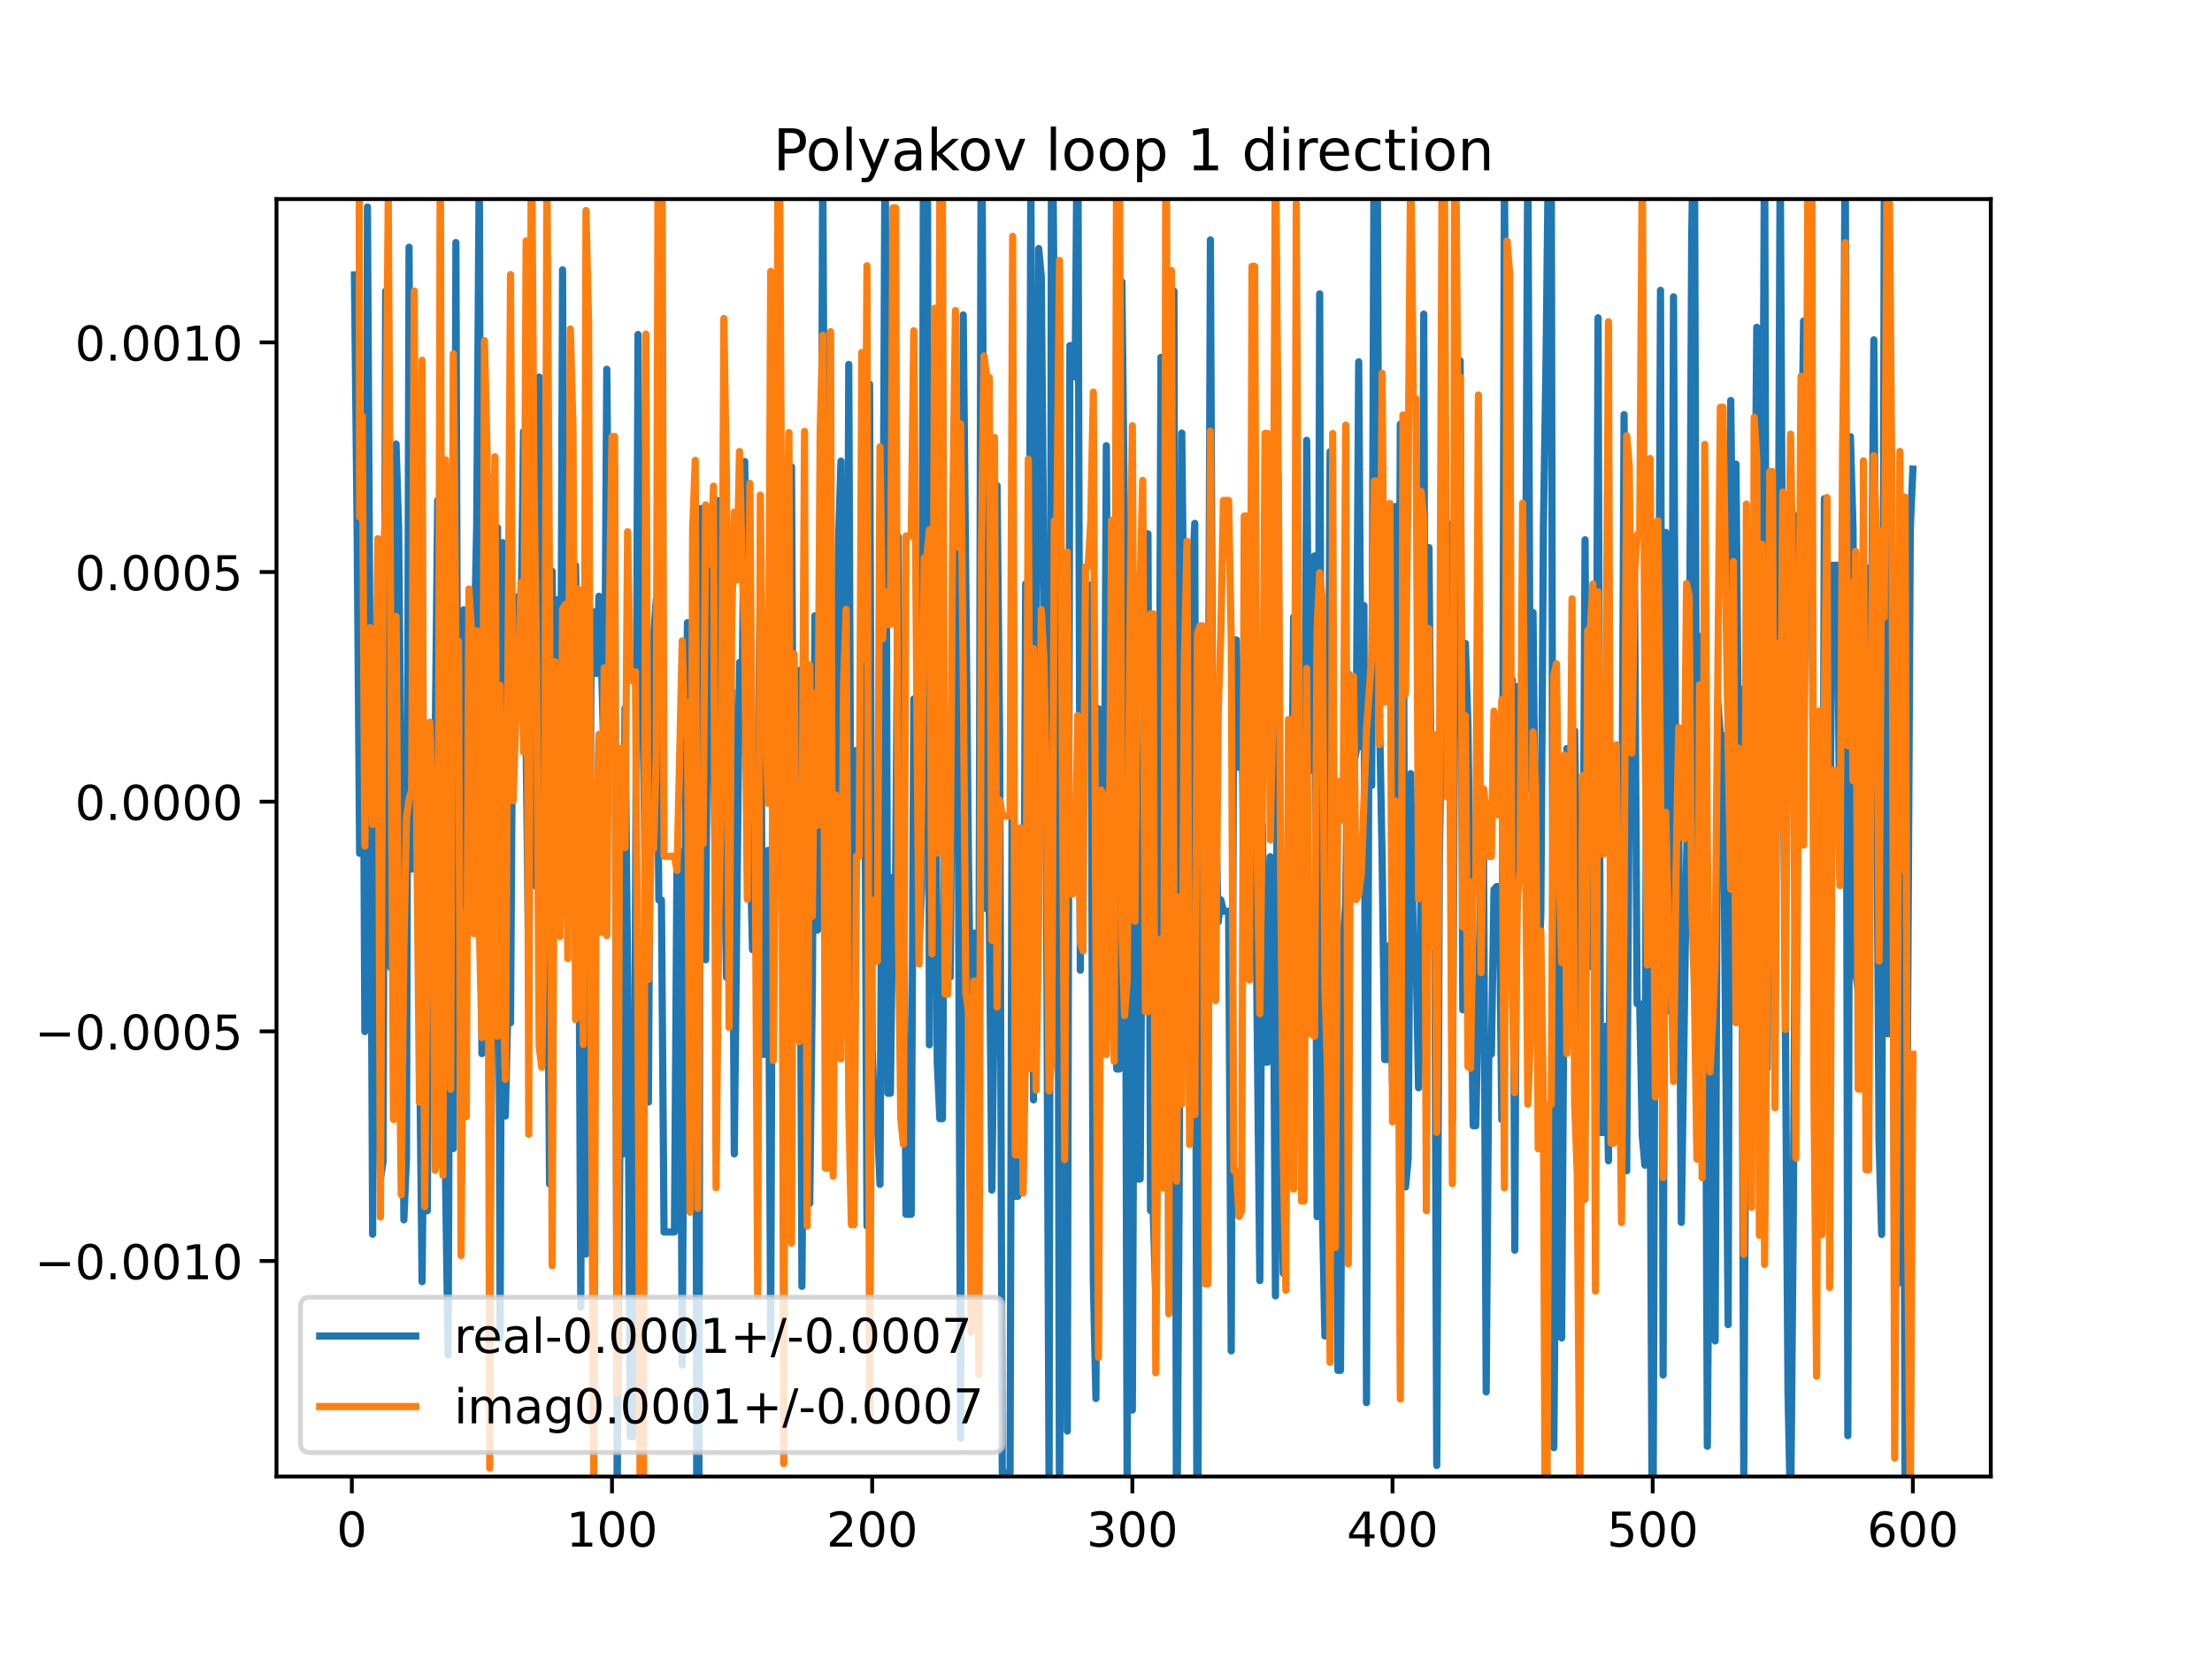 <?xml version="1.0" encoding="utf-8" standalone="no"?>
<!DOCTYPE svg PUBLIC "-//W3C//DTD SVG 1.1//EN"
  "http://www.w3.org/Graphics/SVG/1.1/DTD/svg11.dtd">
<!-- Created with matplotlib (https://matplotlib.org/) -->
<svg height="345.6pt" version="1.1" viewBox="0 0 460.8 345.6" width="460.8pt" xmlns="http://www.w3.org/2000/svg" xmlns:xlink="http://www.w3.org/1999/xlink">
 <defs>
  <style type="text/css">
*{stroke-linecap:butt;stroke-linejoin:round;}
  </style>
 </defs>
 <g id="figure_1">
  <g id="patch_1">
   <path d="M 0 345.6 
L 460.8 345.6 
L 460.8 0 
L 0 0 
z
" style="fill:#ffffff;"/>
  </g>
  <g id="axes_1">
   <g id="patch_2">
    <path d="M 57.6 307.584 
L 414.72 307.584 
L 414.72 41.472 
L 57.6 41.472 
z
" style="fill:#ffffff;"/>
   </g>
   <g id="matplotlib.axis_1">
    <g id="xtick_1">
     <g id="line2d_1">
      <defs>
       <path d="M 0 0 
L 0 3.5 
" id="m4ec46209d3" style="stroke:#000000;stroke-width:0.8;"/>
      </defs>
      <g>
       <use style="stroke:#000000;stroke-width:0.8;" x="73.291" xlink:href="#m4ec46209d3" y="307.584"/>
      </g>
     </g>
     <g id="text_1">
      <!-- 0 -->
      <defs>
       <path d="M 31.781 66.406 
Q 24.172 66.406 20.328 58.906 
Q 16.5 51.422 16.5 36.375 
Q 16.5 21.391 20.328 13.891 
Q 24.172 6.391 31.781 6.391 
Q 39.453 6.391 43.281 13.891 
Q 47.125 21.391 47.125 36.375 
Q 47.125 51.422 43.281 58.906 
Q 39.453 66.406 31.781 66.406 
z
M 31.781 74.219 
Q 44.047 74.219 50.516 64.516 
Q 56.984 54.828 56.984 36.375 
Q 56.984 17.969 50.516 8.266 
Q 44.047 -1.422 31.781 -1.422 
Q 19.531 -1.422 13.062 8.266 
Q 6.594 17.969 6.594 36.375 
Q 6.594 54.828 13.062 64.516 
Q 19.531 74.219 31.781 74.219 
z
" id="DejaVuSans-48"/>
      </defs>
      <g transform="translate(70.109 322.182)scale(0.1 -0.1)">
       <use xlink:href="#DejaVuSans-48"/>
      </g>
     </g>
    </g>
    <g id="xtick_2">
     <g id="line2d_2">
      <g>
       <use style="stroke:#000000;stroke-width:0.8;" x="127.49" xlink:href="#m4ec46209d3" y="307.584"/>
      </g>
     </g>
     <g id="text_2">
      <!-- 100 -->
      <defs>
       <path d="M 12.406 8.297 
L 28.516 8.297 
L 28.516 63.922 
L 10.984 60.406 
L 10.984 69.391 
L 28.422 72.906 
L 38.281 72.906 
L 38.281 8.297 
L 54.391 8.297 
L 54.391 0 
L 12.406 0 
z
" id="DejaVuSans-49"/>
      </defs>
      <g transform="translate(117.946 322.182)scale(0.1 -0.1)">
       <use xlink:href="#DejaVuSans-49"/>
       <use x="63.623" xlink:href="#DejaVuSans-48"/>
       <use x="127.246" xlink:href="#DejaVuSans-48"/>
      </g>
     </g>
    </g>
    <g id="xtick_3">
     <g id="line2d_3">
      <g>
       <use style="stroke:#000000;stroke-width:0.8;" x="181.69" xlink:href="#m4ec46209d3" y="307.584"/>
      </g>
     </g>
     <g id="text_3">
      <!-- 200 -->
      <defs>
       <path d="M 19.188 8.297 
L 53.609 8.297 
L 53.609 0 
L 7.328 0 
L 7.328 8.297 
Q 12.938 14.109 22.625 23.891 
Q 32.328 33.688 34.812 36.531 
Q 39.547 41.844 41.422 45.531 
Q 43.312 49.219 43.312 52.781 
Q 43.312 58.594 39.234 62.25 
Q 35.156 65.922 28.609 65.922 
Q 23.969 65.922 18.812 64.312 
Q 13.672 62.703 7.812 59.422 
L 7.812 69.391 
Q 13.766 71.781 18.938 73 
Q 24.125 74.219 28.422 74.219 
Q 39.75 74.219 46.484 68.547 
Q 53.219 62.891 53.219 53.422 
Q 53.219 48.922 51.531 44.891 
Q 49.859 40.875 45.406 35.406 
Q 44.188 33.984 37.641 27.219 
Q 31.109 20.453 19.188 8.297 
z
" id="DejaVuSans-50"/>
      </defs>
      <g transform="translate(172.146 322.182)scale(0.1 -0.1)">
       <use xlink:href="#DejaVuSans-50"/>
       <use x="63.623" xlink:href="#DejaVuSans-48"/>
       <use x="127.246" xlink:href="#DejaVuSans-48"/>
      </g>
     </g>
    </g>
    <g id="xtick_4">
     <g id="line2d_4">
      <g>
       <use style="stroke:#000000;stroke-width:0.8;" x="235.889" xlink:href="#m4ec46209d3" y="307.584"/>
      </g>
     </g>
     <g id="text_4">
      <!-- 300 -->
      <defs>
       <path d="M 40.578 39.312 
Q 47.656 37.797 51.625 33 
Q 55.609 28.219 55.609 21.188 
Q 55.609 10.406 48.188 4.484 
Q 40.766 -1.422 27.094 -1.422 
Q 22.516 -1.422 17.656 -0.516 
Q 12.797 0.391 7.625 2.203 
L 7.625 11.719 
Q 11.719 9.328 16.594 8.109 
Q 21.484 6.891 26.812 6.891 
Q 36.078 6.891 40.938 10.547 
Q 45.797 14.203 45.797 21.188 
Q 45.797 27.641 41.281 31.266 
Q 36.766 34.906 28.719 34.906 
L 20.219 34.906 
L 20.219 43.016 
L 29.109 43.016 
Q 36.375 43.016 40.234 45.922 
Q 44.094 48.828 44.094 54.297 
Q 44.094 59.906 40.109 62.906 
Q 36.141 65.922 28.719 65.922 
Q 24.656 65.922 20.016 65.031 
Q 15.375 64.156 9.812 62.312 
L 9.812 71.094 
Q 15.438 72.656 20.344 73.438 
Q 25.25 74.219 29.594 74.219 
Q 40.828 74.219 47.359 69.109 
Q 53.906 64.016 53.906 55.328 
Q 53.906 49.266 50.438 45.094 
Q 46.969 40.922 40.578 39.312 
z
" id="DejaVuSans-51"/>
      </defs>
      <g transform="translate(226.345 322.182)scale(0.1 -0.1)">
       <use xlink:href="#DejaVuSans-51"/>
       <use x="63.623" xlink:href="#DejaVuSans-48"/>
       <use x="127.246" xlink:href="#DejaVuSans-48"/>
      </g>
     </g>
    </g>
    <g id="xtick_5">
     <g id="line2d_5">
      <g>
       <use style="stroke:#000000;stroke-width:0.8;" x="290.088" xlink:href="#m4ec46209d3" y="307.584"/>
      </g>
     </g>
     <g id="text_5">
      <!-- 400 -->
      <defs>
       <path d="M 37.797 64.312 
L 12.891 25.391 
L 37.797 25.391 
z
M 35.203 72.906 
L 47.609 72.906 
L 47.609 25.391 
L 58.016 25.391 
L 58.016 17.188 
L 47.609 17.188 
L 47.609 0 
L 37.797 0 
L 37.797 17.188 
L 4.891 17.188 
L 4.891 26.703 
z
" id="DejaVuSans-52"/>
      </defs>
      <g transform="translate(280.545 322.182)scale(0.1 -0.1)">
       <use xlink:href="#DejaVuSans-52"/>
       <use x="63.623" xlink:href="#DejaVuSans-48"/>
       <use x="127.246" xlink:href="#DejaVuSans-48"/>
      </g>
     </g>
    </g>
    <g id="xtick_6">
     <g id="line2d_6">
      <g>
       <use style="stroke:#000000;stroke-width:0.8;" x="344.288" xlink:href="#m4ec46209d3" y="307.584"/>
      </g>
     </g>
     <g id="text_6">
      <!-- 500 -->
      <defs>
       <path d="M 10.797 72.906 
L 49.516 72.906 
L 49.516 64.594 
L 19.828 64.594 
L 19.828 46.734 
Q 21.969 47.469 24.109 47.828 
Q 26.266 48.188 28.422 48.188 
Q 40.625 48.188 47.75 41.5 
Q 54.891 34.812 54.891 23.391 
Q 54.891 11.625 47.562 5.094 
Q 40.234 -1.422 26.906 -1.422 
Q 22.312 -1.422 17.547 -0.641 
Q 12.797 0.141 7.719 1.703 
L 7.719 11.625 
Q 12.109 9.234 16.797 8.062 
Q 21.484 6.891 26.703 6.891 
Q 35.156 6.891 40.078 11.328 
Q 45.016 15.766 45.016 23.391 
Q 45.016 31 40.078 35.438 
Q 35.156 39.891 26.703 39.891 
Q 22.75 39.891 18.812 39.016 
Q 14.891 38.141 10.797 36.281 
z
" id="DejaVuSans-53"/>
      </defs>
      <g transform="translate(334.744 322.182)scale(0.1 -0.1)">
       <use xlink:href="#DejaVuSans-53"/>
       <use x="63.623" xlink:href="#DejaVuSans-48"/>
       <use x="127.246" xlink:href="#DejaVuSans-48"/>
      </g>
     </g>
    </g>
    <g id="xtick_7">
     <g id="line2d_7">
      <g>
       <use style="stroke:#000000;stroke-width:0.8;" x="398.487" xlink:href="#m4ec46209d3" y="307.584"/>
      </g>
     </g>
     <g id="text_7">
      <!-- 600 -->
      <defs>
       <path d="M 33.016 40.375 
Q 26.375 40.375 22.484 35.828 
Q 18.609 31.297 18.609 23.391 
Q 18.609 15.531 22.484 10.953 
Q 26.375 6.391 33.016 6.391 
Q 39.656 6.391 43.531 10.953 
Q 47.406 15.531 47.406 23.391 
Q 47.406 31.297 43.531 35.828 
Q 39.656 40.375 33.016 40.375 
z
M 52.594 71.297 
L 52.594 62.312 
Q 48.875 64.062 45.094 64.984 
Q 41.312 65.922 37.594 65.922 
Q 27.828 65.922 22.672 59.328 
Q 17.531 52.734 16.797 39.406 
Q 19.672 43.656 24.016 45.922 
Q 28.375 48.188 33.594 48.188 
Q 44.578 48.188 50.953 41.516 
Q 57.328 34.859 57.328 23.391 
Q 57.328 12.156 50.688 5.359 
Q 44.047 -1.422 33.016 -1.422 
Q 20.359 -1.422 13.672 8.266 
Q 6.984 17.969 6.984 36.375 
Q 6.984 53.656 15.188 63.938 
Q 23.391 74.219 37.203 74.219 
Q 40.922 74.219 44.703 73.484 
Q 48.484 72.75 52.594 71.297 
z
" id="DejaVuSans-54"/>
      </defs>
      <g transform="translate(388.944 322.182)scale(0.1 -0.1)">
       <use xlink:href="#DejaVuSans-54"/>
       <use x="63.623" xlink:href="#DejaVuSans-48"/>
       <use x="127.246" xlink:href="#DejaVuSans-48"/>
      </g>
     </g>
    </g>
   </g>
   <g id="matplotlib.axis_2">
    <g id="ytick_1">
     <g id="line2d_8">
      <defs>
       <path d="M 0 0 
L -3.5 0 
" id="mecedb19ff7" style="stroke:#000000;stroke-width:0.8;"/>
      </defs>
      <g>
       <use style="stroke:#000000;stroke-width:0.8;" x="57.6" xlink:href="#mecedb19ff7" y="262.69"/>
      </g>
     </g>
     <g id="text_8">
      <!-- −0.0010 -->
      <defs>
       <path d="M 10.594 35.5 
L 73.188 35.5 
L 73.188 27.203 
L 10.594 27.203 
z
" id="DejaVuSans-8722"/>
       <path d="M 10.688 12.406 
L 21 12.406 
L 21 0 
L 10.688 0 
z
" id="DejaVuSans-46"/>
      </defs>
      <g transform="translate(7.23 266.489)scale(0.1 -0.1)">
       <use xlink:href="#DejaVuSans-8722"/>
       <use x="83.789" xlink:href="#DejaVuSans-48"/>
       <use x="147.412" xlink:href="#DejaVuSans-46"/>
       <use x="179.199" xlink:href="#DejaVuSans-48"/>
       <use x="242.822" xlink:href="#DejaVuSans-48"/>
       <use x="306.445" xlink:href="#DejaVuSans-49"/>
       <use x="370.068" xlink:href="#DejaVuSans-48"/>
      </g>
     </g>
    </g>
    <g id="ytick_2">
     <g id="line2d_9">
      <g>
       <use style="stroke:#000000;stroke-width:0.8;" x="57.6" xlink:href="#mecedb19ff7" y="214.848"/>
      </g>
     </g>
     <g id="text_9">
      <!-- −0.0005 -->
      <g transform="translate(7.23 218.647)scale(0.1 -0.1)">
       <use xlink:href="#DejaVuSans-8722"/>
       <use x="83.789" xlink:href="#DejaVuSans-48"/>
       <use x="147.412" xlink:href="#DejaVuSans-46"/>
       <use x="179.199" xlink:href="#DejaVuSans-48"/>
       <use x="242.822" xlink:href="#DejaVuSans-48"/>
       <use x="306.445" xlink:href="#DejaVuSans-48"/>
       <use x="370.068" xlink:href="#DejaVuSans-53"/>
      </g>
     </g>
    </g>
    <g id="ytick_3">
     <g id="line2d_10">
      <g>
       <use style="stroke:#000000;stroke-width:0.8;" x="57.6" xlink:href="#mecedb19ff7" y="167.006"/>
      </g>
     </g>
     <g id="text_10">
      <!-- 0.0000 -->
      <g transform="translate(15.609 170.805)scale(0.1 -0.1)">
       <use xlink:href="#DejaVuSans-48"/>
       <use x="63.623" xlink:href="#DejaVuSans-46"/>
       <use x="95.41" xlink:href="#DejaVuSans-48"/>
       <use x="159.033" xlink:href="#DejaVuSans-48"/>
       <use x="222.656" xlink:href="#DejaVuSans-48"/>
       <use x="286.279" xlink:href="#DejaVuSans-48"/>
      </g>
     </g>
    </g>
    <g id="ytick_4">
     <g id="line2d_11">
      <g>
       <use style="stroke:#000000;stroke-width:0.8;" x="57.6" xlink:href="#mecedb19ff7" y="119.164"/>
      </g>
     </g>
     <g id="text_11">
      <!-- 0.0005 -->
      <g transform="translate(15.609 122.963)scale(0.1 -0.1)">
       <use xlink:href="#DejaVuSans-48"/>
       <use x="63.623" xlink:href="#DejaVuSans-46"/>
       <use x="95.41" xlink:href="#DejaVuSans-48"/>
       <use x="159.033" xlink:href="#DejaVuSans-48"/>
       <use x="222.656" xlink:href="#DejaVuSans-48"/>
       <use x="286.279" xlink:href="#DejaVuSans-53"/>
      </g>
     </g>
    </g>
    <g id="ytick_5">
     <g id="line2d_12">
      <g>
       <use style="stroke:#000000;stroke-width:0.8;" x="57.6" xlink:href="#mecedb19ff7" y="71.321"/>
      </g>
     </g>
     <g id="text_12">
      <!-- 0.0010 -->
      <g transform="translate(15.609 75.121)scale(0.1 -0.1)">
       <use xlink:href="#DejaVuSans-48"/>
       <use x="63.623" xlink:href="#DejaVuSans-46"/>
       <use x="95.41" xlink:href="#DejaVuSans-48"/>
       <use x="159.033" xlink:href="#DejaVuSans-48"/>
       <use x="222.656" xlink:href="#DejaVuSans-49"/>
       <use x="286.279" xlink:href="#DejaVuSans-48"/>
      </g>
     </g>
    </g>
   </g>
   <g id="line2d_13">
    <path clip-path="url(#p87ef527b6e)" d="M 73.833 57.265 
L 74.375 107.9 
L 74.917 177.769 
L 75.459 102.062 
L 76.001 214.896 
L 76.543 43.125 
L 77.085 139.628 
L 77.627 257.108 
L 78.169 134.44 
L 78.711 163.734 
L 79.253 245.506 
L 79.795 241.992 
L 80.337 60.664 
L 81.421 201.615 
L 82.505 92.493 
L 83.047 109.999 
L 83.589 169.222 
L 84.131 254.114 
L 84.673 241.405 
L 85.215 51.493 
L 85.757 181.056 
L 86.299 148.556 
L 86.841 92.728 
L 87.383 215.351 
L 87.925 266.998 
L 88.467 213.461 
L 89.009 252.229 
L 89.551 159.133 
L 90.093 208.923 
L 91.177 104.248 
L 91.719 242.695 
L 92.261 128.541 
L 92.803 244.682 
L 93.345 282.284 
L 93.887 149.385 
L 94.429 239.264 
L 94.971 50.523 
L 95.512 214.788 
L 96.054 216.122 
L 96.596 127.039 
L 97.138 166.93 
L 97.68 160.929 
L 98.222 140.492 
L 98.764 136.035 
L 99.306 109.445 
L 99.848 32.971 
L 100.39 219.496 
L 100.932 143.947 
L 101.474 98.845 
L 102.016 262.134 
L 102.558 209.724 
L 103.1 131.493 
L 103.642 109.926 
L 104.184 278.738 
L 104.726 113.049 
L 105.268 232.495 
L 105.81 209.118 
L 106.352 213.077 
L 106.894 128.359 
L 107.436 134.251 
L 107.978 124.207 
L 108.52 130.973 
L 109.062 89.893 
L 109.604 155.614 
L 110.146 201.965 
L 110.688 126.098 
L 111.23 134.231 
L 111.772 184.758 
L 112.314 78.539 
L 112.856 192.198 
L 113.398 104.881 
L 114.482 246.657 
L 115.024 119.009 
L 115.566 179.521 
L 116.108 124.934 
L 116.65 194.99 
L 117.192 56.218 
L 117.734 190.177 
L 118.276 190.799 
L 118.818 99.01 
L 119.36 146.439 
L 119.902 117.793 
L 120.444 154.635 
L 120.986 272.306 
L 121.528 133.143 
L 122.07 261.221 
L 122.612 242.961 
L 123.154 130.81 
L 123.696 127.46 
L 124.238 140.304 
L 124.78 124.214 
L 125.322 138.703 
L 125.864 160.223 
L 126.406 76.927 
L 126.948 138.45 
L 127.49 97.425 
L 128.032 97.425 
L 128.574 311.457 
L 129.116 240.458 
L 129.658 240.458 
L 130.2 147.508 
L 130.742 202.37 
L 131.284 299.294 
L 131.826 299.294 
L 132.368 195.285 
L 132.91 69.675 
L 133.452 151.523 
L 133.994 151.523 
L 135.078 229.586 
L 135.62 132.517 
L 136.162 132.517 
L 136.704 124.942 
L 137.246 187.485 
L 137.788 187.485 
L 138.33 256.643 
L 140.498 256.643 
L 141.04 177.94 
L 141.582 177.4 
L 142.124 284.351 
L 142.666 185.846 
L 143.208 129.716 
L 143.75 182.022 
L 144.292 194.289 
L 144.834 115.736 
L 145.198 346.6 
M 145.549 346.6 
L 145.918 105.95 
L 146.46 105.95 
L 147.002 199.939 
L 147.544 110.017 
L 148.086 110.017 
L 148.628 156.446 
L 149.17 189.04 
L 149.712 104.299 
L 151.338 203.581 
L 151.88 199.932 
L 152.422 143.907 
L 152.964 240.379 
L 154.048 137.998 
L 154.59 143.565 
L 155.132 96.138 
L 156.216 173.948 
L 156.758 197.834 
L 157.3 197.834 
L 157.842 167.784 
L 158.384 121.473 
L 158.926 219.645 
L 159.468 219.645 
L 160.01 177.147 
L 160.552 278.884 
L 161.094 119.727 
L 161.636 169.947 
L 162.178 173.805 
L 162.72 160.536 
L 163.262 152.526 
L 163.804 205.348 
L 164.346 107.81 
L 164.888 97.239 
L 165.43 204.324 
L 165.972 179.069 
L 166.514 139.625 
L 167.056 267.965 
L 167.598 194.78 
L 168.14 192.483 
L 168.682 250.69 
L 169.224 205.897 
L 169.766 128.276 
L 170.308 193.741 
L 170.85 183.895 
L 171.392 31.669 
L 171.934 152.906 
L 172.476 152.906 
L 173.018 198.804 
L 173.56 200.74 
L 174.102 178.4 
L 174.644 113.631 
L 175.186 96.061 
L 175.728 181.213 
L 176.27 211.964 
L 176.812 75.922 
L 177.354 207.742 
L 177.896 207.742 
L 178.438 156.29 
L 178.98 156.29 
L 179.522 166.555 
L 180.064 134.424 
L 180.606 255.409 
L 181.148 80.017 
L 181.69 218.505 
L 182.232 233.695 
L 182.774 233.695 
L 183.316 246.719 
L 183.858 144.81 
L 184.4 21.07 
L 184.942 227.74 
L 185.484 227.74 
L 186.026 182.71 
L 186.568 182.71 
L 187.11 111.766 
L 187.652 204.558 
L 188.194 169.451 
L 188.736 252.955 
L 189.819 252.955 
L 190.361 145.606 
L 190.903 151.147 
L 191.445 197.212 
L 191.987 184.837 
L 192.456 -1 
M 193.135 -1 
L 193.613 217.648 
L 194.155 116.94 
L 194.697 85.234 
L 195.239 221.038 
L 195.781 233.04 
L 196.323 233.04 
L 196.865 159.385 
L 197.407 159.385 
L 197.949 203.56 
L 198.491 133.028 
L 199.033 115.176 
L 199.575 155.397 
L 200.117 299.576 
L 200.659 65.605 
L 201.743 178.817 
L 202.285 217.911 
L 202.827 194.394 
L 203.369 194.394 
L 203.911 217.084 
L 204.453 4.195 
L 204.995 124.179 
L 205.537 189.335 
L 206.079 189.335 
L 206.621 247.912 
L 207.163 203.729 
L 207.705 101.159 
L 208.247 153.915 
L 208.789 306.777 
L 210.415 306.777 
L 210.957 122.301 
L 211.499 249.21 
L 212.041 249.21 
L 212.583 190.064 
L 213.125 236.704 
L 213.667 121.615 
L 214.209 196.226 
L 214.751 34.74 
L 215.293 229.131 
L 216.377 51.783 
L 216.919 57.569 
L 218.003 183.744 
L 218.545 311.99 
L 219.087 4.562 
L 219.629 68.642 
L 220.171 68.642 
L 220.713 320.838 
L 221.255 177.647 
L 221.797 149.556 
L 222.339 298.119 
L 222.881 72.003 
L 223.423 72.003 
L 223.965 78.517 
L 224.507 13.878 
L 225.049 202.113 
L 225.591 139.276 
L 226.133 125.286 
L 226.675 125.286 
L 227.217 121.836 
L 227.759 266.847 
L 228.301 291.336 
L 228.843 147.641 
L 229.385 168.704 
L 229.927 199.745 
L 230.469 92.839 
L 231.011 180.455 
L 231.553 179.52 
L 232.095 151.548 
L 232.637 222.699 
L 233.179 222.699 
L 233.721 58.708 
L 234.263 110.584 
L 234.805 311.091 
L 235.347 125.516 
L 235.889 293.737 
L 236.431 159.014 
L 236.973 245.607 
L 237.515 245.607 
L 238.057 168.849 
L 238.599 111.201 
L 239.141 111.201 
L 239.683 252.188 
L 240.225 252.188 
L 240.767 269.951 
L 241.309 207.143 
L 241.851 74.439 
L 242.393 155.31 
L 242.935 84.116 
L 243.477 268.166 
L 244.019 102.487 
L 244.561 60.661 
L 245.103 332.71 
L 245.645 247.252 
L 246.187 90.212 
L 246.729 141.313 
L 247.271 136.26 
L 247.813 199.04 
L 248.355 119.77 
L 248.897 109.023 
L 249.402 346.6 
M 249.481 346.6 
L 249.981 140.265 
L 250.523 140.265 
L 251.065 192.712 
L 251.607 192.712 
L 252.149 49.98 
L 252.691 172.171 
L 253.233 169.612 
L 253.775 192.08 
L 254.317 187.464 
L 254.859 189.825 
L 255.943 189.825 
L 256.485 281.412 
L 257.027 133.318 
L 257.569 133.318 
L 258.111 159.865 
L 258.653 138.317 
L 259.195 196.277 
L 259.737 196.277 
L 260.279 132.9 
L 260.821 163.315 
L 261.363 163.315 
L 262.447 266.78 
L 262.989 171.81 
L 263.531 221.27 
L 264.073 221.27 
L 264.615 178.468 
L 265.157 180.05 
L 265.699 269.966 
L 266.241 99.062 
L 266.783 235.219 
L 267.325 265.238 
L 267.867 189.098 
L 268.409 182.671 
L 268.951 182.671 
L 269.493 128.516 
L 270.035 134.717 
L 270.577 184.693 
L 271.119 194.958 
L 271.661 194.958 
L 272.203 91.728 
L 272.745 160.468 
L 273.287 160.468 
L 273.829 115.814 
L 274.371 253.445 
L 274.913 61.223 
L 275.455 250.61 
L 275.997 278.31 
L 276.539 198.463 
L 277.081 94.099 
L 277.623 262.334 
L 278.165 227.577 
L 278.707 285.471 
L 279.249 285.471 
L 279.791 195.785 
L 280.333 188.135 
L 280.875 140.353 
L 281.417 159.464 
L 281.959 159.464 
L 282.501 156.592 
L 283.043 75.372 
L 283.584 155.565 
L 284.126 126.135 
L 284.668 292.2 
L 285.21 139.035 
L 285.752 163.626 
L 286.294 14.096 
L 286.836 14.096 
L 287.378 149.405 
L 287.92 178.644 
L 288.462 220.725 
L 289.004 220.725 
L 289.546 196.881 
L 290.088 225.699 
L 290.63 105.515 
L 291.172 207.722 
L 291.714 88.371 
L 292.256 94.075 
L 292.798 247.264 
L 293.34 241.487 
L 293.882 161.161 
L 294.424 197.623 
L 294.966 197.623 
L 295.508 226.602 
L 296.05 180.841 
L 296.592 65.435 
L 297.134 236.386 
L 297.676 114.067 
L 298.218 174.73 
L 298.76 156.175 
L 299.302 305.288 
L 299.844 179.207 
L 300.386 142.845 
L 300.928 142.845 
L 301.47 147.849 
L 302.012 109.226 
L 302.554 233.64 
L 303.096 131.629 
L 303.638 75.164 
L 304.18 75.164 
L 304.722 210.351 
L 305.264 134.033 
L 305.806 151.3 
L 306.89 234.508 
L 307.432 234.508 
L 308.516 181.963 
L 309.058 178.485 
L 309.6 289.957 
L 310.142 219.615 
L 310.684 219.615 
L 311.226 185.33 
L 311.768 184.689 
L 312.31 184.689 
L 312.852 233.237 
L 313.394 35.445 
L 313.936 115.83 
L 314.478 151.947 
L 315.02 141.562 
L 315.562 260.43 
L 316.104 142.99 
L 316.646 164.899 
L 317.188 136.827 
L 317.73 145.498 
L 318.272 29.377 
L 318.814 164.454 
L 319.356 127.584 
L 319.898 183.502 
L 320.44 204.535 
L 320.982 190.586 
L 321.524 109.613 
L 322.066 75.294 
L 322.608 27.233 
L 323.15 27.233 
L 323.692 301.588 
L 324.776 168.051 
L 325.318 278.724 
L 325.86 195.437 
L 326.402 155.926 
L 326.944 180.846 
L 327.486 181.045 
L 328.028 152.218 
L 329.112 221.85 
L 329.654 214.046 
L 330.196 112.442 
L 330.738 201.377 
L 331.28 201.377 
L 331.822 166.609 
L 332.364 201.006 
L 332.906 66.206 
L 333.448 235.925 
L 333.99 235.925 
L 334.532 213.8 
L 335.074 241.818 
L 335.616 165.462 
L 336.158 165.462 
L 337.242 175.454 
L 337.784 192.948 
L 338.326 86.367 
L 338.868 243.909 
L 339.41 160.02 
L 339.952 151.394 
L 340.494 119.008 
L 341.036 209.075 
L 341.578 209.075 
L 342.12 236.707 
L 342.662 242.735 
L 343.204 108.648 
L 344.288 341.318 
L 344.83 176.869 
L 345.372 178.629 
L 345.914 60.475 
L 346.456 286.435 
L 346.998 110.9 
L 347.54 119.352 
L 348.082 210.869 
L 348.624 61.829 
L 349.166 187.365 
L 349.708 171.598 
L 350.25 254.65 
L 351.334 179.411 
L 351.876 154.256 
L 352.418 48.843 
L 352.96 15.136 
L 353.502 204.227 
L 354.044 182.542 
L 354.586 132.434 
L 355.128 164.613 
L 355.67 301.285 
L 356.212 226.331 
L 356.754 208.868 
L 357.296 279.346 
L 357.838 146.072 
L 358.38 153.233 
L 358.922 153.233 
L 360.006 275.955 
L 360.548 83.43 
L 361.09 131.296 
L 361.632 96.68 
L 362.174 157.577 
L 362.716 143.59 
L 363.258 307.966 
L 363.8 197.254 
L 364.342 195.555 
L 364.884 173.258 
L 365.426 132.931 
L 365.968 68.181 
L 366.51 176.571 
L 367.052 143.445 
L 367.594 23.709 
L 368.136 222.578 
L 368.678 144.988 
L 369.22 144.988 
L 369.762 142.507 
L 370.304 159.472 
L 370.846 31.012 
L 371.388 138.237 
L 372.472 289.827 
L 373.014 316.556 
L 373.556 256.003 
L 374.098 169.583 
L 374.64 107.241 
L 375.182 106.657 
L 375.724 66.885 
L 376.266 66.776 
L 376.808 104.377 
L 377.349 104.377 
L 377.891 183.462 
L 378.433 218.02 
L 378.975 227.479 
L 379.517 256.381 
L 380.059 103.88 
L 380.601 182.578 
L 381.143 186.437 
L 381.685 117.762 
L 382.769 117.762 
L 383.311 182.977 
L 383.853 136.308 
L 384.395 22.944 
L 384.937 299.079 
L 385.479 90.95 
L 386.021 110.133 
L 386.563 202.745 
L 387.105 206.39 
L 387.647 206.39 
L 388.189 130.643 
L 388.731 118.311 
L 389.273 118.311 
L 389.815 138.387 
L 390.357 70.795 
L 391.441 237.643 
L 391.983 257.168 
L 392.525 41.965 
L 393.067 215.318 
L 393.609 215.318 
L 394.151 152.678 
L 394.693 267.276 
L 395.235 267.547 
L 395.777 238.962 
L 396.319 120.599 
L 396.861 311.742 
L 397.945 110.207 
L 398.487 97.729 
L 398.487 97.729 
" style="fill:none;stroke:#1f77b4;stroke-linecap:square;stroke-width:1.5;"/>
   </g>
   <g id="line2d_14">
    <path clip-path="url(#p87ef527b6e)" d="M 74.777 -1 
L 74.917 107.727 
L 75.459 86.706 
L 76.001 176.248 
L 76.543 133.253 
L 77.085 130.741 
L 77.627 171.729 
L 78.169 162.722 
L 78.711 112.199 
L 79.253 253.536 
L 79.795 119.053 
L 80.337 105.3 
L 80.879 41.072 
L 81.963 233.21 
L 82.505 128.44 
L 83.047 203.725 
L 83.589 248.91 
L 84.131 198.025 
L 84.673 170.571 
L 85.215 166.43 
L 85.757 164.75 
L 86.299 60.623 
L 86.841 175.911 
L 87.383 229.628 
L 87.925 75.045 
L 88.467 251.354 
L 89.009 190.876 
L 89.551 150.441 
L 90.093 166.24 
L 90.635 243.792 
L 91.177 239.633 
L 91.719 26.687 
L 92.261 244.84 
L 92.803 95.801 
L 93.345 192.773 
L 93.887 226.898 
L 94.429 73.697 
L 94.971 134.282 
L 95.512 133.621 
L 96.054 261.548 
L 96.596 190.225 
L 97.138 232.605 
L 97.68 122.692 
L 98.222 131.389 
L 98.764 194.494 
L 99.306 131.42 
L 99.848 193.053 
L 100.39 216.165 
L 100.932 70.963 
L 101.474 94.578 
L 102.016 305.853 
L 102.558 142.378 
L 103.1 95.138 
L 103.642 215.874 
L 104.184 142.794 
L 104.726 203.733 
L 105.268 224.844 
L 106.352 57.195 
L 106.894 166.815 
L 107.436 149.749 
L 107.978 142.786 
L 108.52 121.414 
L 109.062 156.651 
L 109.604 50.186 
L 110.146 236.287 
L 110.688 17.84 
L 111.23 100.088 
L 111.772 137.623 
L 112.314 217.874 
L 112.856 222.318 
L 113.398 188.271 
L 113.94 35.494 
L 114.482 123.989 
L 115.024 263.666 
L 115.566 137.84 
L 116.108 175.046 
L 116.65 195.096 
L 117.192 126.91 
L 117.734 125.912 
L 118.276 199.668 
L 118.818 68.529 
L 119.36 89.261 
L 119.902 212.391 
L 120.444 122.723 
L 120.986 184.799 
L 121.528 217.59 
L 122.07 43.863 
L 122.612 67.157 
L 123.154 220.451 
L 123.696 308.511 
L 124.238 169.476 
L 124.78 152.972 
L 125.322 194.226 
L 125.864 139.112 
L 126.406 194.913 
L 126.948 127.179 
L 127.49 90.919 
L 128.032 90.919 
L 128.574 290.244 
L 129.116 155.893 
L 129.658 155.893 
L 130.2 176.584 
L 130.742 110.778 
L 131.284 141.778 
L 131.826 141.778 
L 132.368 139.931 
L 132.91 213.417 
L 133.452 334.7 
L 133.994 334.7 
L 134.536 69.586 
L 135.078 204.034 
L 135.62 176.839 
L 136.162 176.839 
L 136.704 157.349 
L 137.194 -1 
M 137.834 -1 
L 138.33 178.382 
L 140.498 178.382 
L 141.04 181.335 
L 142.124 133.506 
L 142.666 153.083 
L 143.208 146.385 
L 143.75 252.514 
L 144.292 110.374 
L 144.834 95.901 
L 145.376 251.728 
L 145.918 175.772 
L 146.46 175.772 
L 147.002 105.168 
L 147.544 117.479 
L 148.086 117.479 
L 148.628 101.262 
L 149.17 247.413 
L 149.712 193.628 
L 150.254 165.534 
L 150.796 66.336 
L 151.338 100.564 
L 151.88 214.032 
L 152.422 129.828 
L 152.964 106.697 
L 153.506 120.861 
L 154.048 94.056 
L 154.59 116.746 
L 155.132 132.382 
L 155.674 187.326 
L 156.216 100.689 
L 156.758 170.268 
L 157.3 170.268 
L 157.842 269.898 
L 158.384 103.131 
L 158.926 147.783 
L 159.468 147.783 
L 160.01 167.351 
L 160.552 56.545 
L 161.094 220.89 
L 161.636 169.33 
L 162.162 -1 
M 162.206 -1 
L 162.72 92.09 
L 163.262 304.882 
L 163.804 117.175 
L 164.346 90.111 
L 164.888 258.959 
L 165.43 136.218 
L 165.972 207.44 
L 166.514 216.989 
L 167.056 179.418 
L 167.598 89.872 
L 168.14 255.418 
L 168.682 138.527 
L 169.224 190.894 
L 169.766 144.437 
L 170.308 171.936 
L 170.85 89.945 
L 171.392 69.847 
L 171.934 243.352 
L 172.476 243.352 
L 173.018 69.096 
L 173.56 245.039 
L 174.102 165.602 
L 174.644 172.475 
L 175.186 220.593 
L 175.728 142.386 
L 176.27 126.923 
L 176.812 230.669 
L 177.354 255.142 
L 177.896 255.142 
L 178.438 178.368 
L 178.98 178.368 
L 179.522 73.424 
L 180.064 137.162 
L 180.606 55.353 
L 181.148 295.362 
L 181.69 187.512 
L 182.232 200.24 
L 182.774 200.24 
L 183.316 93.116 
L 183.858 133.075 
L 184.4 123.267 
L 184.942 130.094 
L 185.484 130.094 
L 186.026 43.292 
L 186.568 43.292 
L 187.11 190.611 
L 187.652 232.977 
L 188.194 238.377 
L 188.736 111.669 
L 189.819 111.669 
L 190.361 68.908 
L 191.445 200.81 
L 191.987 166.281 
L 192.529 116.231 
L 193.071 116.231 
L 193.613 110.355 
L 194.155 198.721 
L 194.697 64.208 
L 195.239 177.714 
L 195.781 39.799 
L 196.323 39.799 
L 196.865 207.088 
L 197.407 207.088 
L 197.949 180.909 
L 198.491 105.431 
L 199.033 64.705 
L 199.575 113.793 
L 200.117 88.284 
L 200.659 140.572 
L 201.201 206.928 
L 201.743 210.646 
L 202.285 277.574 
L 202.827 204.389 
L 203.369 204.389 
L 203.911 286.325 
L 204.453 115.053 
L 204.995 74.127 
L 205.537 78.637 
L 206.079 78.637 
L 206.621 195.903 
L 207.163 91.111 
L 207.705 209.781 
L 208.247 166.663 
L 208.789 170 
L 210.415 170 
L 210.957 49.23 
L 211.499 240.587 
L 212.041 240.587 
L 212.583 172.447 
L 213.125 248.538 
L 213.667 216.538 
L 214.209 95.651 
L 214.751 222.611 
L 215.293 135.11 
L 215.835 227.105 
L 216.377 190.978 
L 216.919 127.006 
L 217.461 137.203 
L 218.003 164.54 
L 218.545 227.263 
L 219.087 220.71 
L 219.629 108.51 
L 220.171 108.51 
L 220.713 54.252 
L 221.797 241.555 
L 222.339 114.998 
L 222.881 186.24 
L 223.423 186.24 
L 223.965 184.225 
L 224.507 149.054 
L 225.049 196.332 
L 225.591 198.086 
L 226.133 118.036 
L 226.675 118.036 
L 227.217 108.849 
L 227.759 81.699 
L 228.301 200.416 
L 228.843 282.732 
L 229.385 164.577 
L 229.927 165.943 
L 230.469 219.667 
L 231.011 194.355 
L 231.553 108.371 
L 232.095 221.074 
L 232.637 19.51 
L 233.179 19.51 
L 233.721 193.823 
L 234.263 211.559 
L 234.805 204.159 
L 235.347 135.577 
L 235.889 88.693 
L 236.431 191.888 
L 236.973 121.429 
L 237.515 121.429 
L 238.057 100.065 
L 238.599 210.75 
L 239.141 210.75 
L 239.683 127.871 
L 240.225 127.871 
L 240.767 285.988 
L 241.309 217.39 
L 241.851 195.568 
L 242.393 247.499 
L 242.926 -1 
M 242.943 -1 
L 243.477 273.697 
L 244.019 56.357 
L 244.561 195.988 
L 245.103 246.063 
L 245.645 186.878 
L 246.187 229.989 
L 246.729 137.83 
L 247.271 112.755 
L 247.813 238.416 
L 248.355 216.595 
L 248.897 232.198 
L 249.439 132.072 
L 249.981 130.38 
L 250.523 130.38 
L 251.065 267.448 
L 251.607 267.448 
L 252.149 89.825 
L 252.691 174.92 
L 253.233 208.447 
L 253.775 148.46 
L 254.317 132.066 
L 254.859 104.249 
L 255.943 104.249 
L 256.485 132.975 
L 257.027 243.883 
L 257.569 243.883 
L 258.111 253.412 
L 258.653 252.276 
L 259.195 107.501 
L 259.737 107.501 
L 260.279 204.164 
L 260.821 55.481 
L 261.363 55.481 
L 261.905 178.735 
L 262.447 211.167 
L 262.989 165.828 
L 263.531 90.276 
L 264.073 90.276 
L 264.615 174.957 
L 265.157 147.649 
L 265.699 27.616 
L 266.241 90.168 
L 266.783 181.164 
L 267.325 239.94 
L 267.867 268.795 
L 268.409 149.898 
L 268.951 149.898 
L 269.493 247.691 
L 270.035 42.386 
L 271.119 250.199 
L 271.661 250.199 
L 272.203 139.252 
L 272.745 215.339 
L 273.287 215.339 
L 273.829 215.875 
L 274.371 131.053 
L 274.913 119.295 
L 275.455 125.216 
L 275.997 205.142 
L 276.539 223.174 
L 277.081 283.794 
L 277.623 90.312 
L 278.165 259.879 
L 278.707 162.799 
L 279.249 162.799 
L 279.791 170.873 
L 280.333 88.548 
L 280.875 263.29 
L 281.417 140.892 
L 281.959 140.892 
L 282.501 187.413 
L 283.043 186.258 
L 283.584 182.227 
L 284.668 152.074 
L 285.752 136.602 
L 286.294 100.191 
L 286.836 100.191 
L 287.378 155.116 
L 287.92 77.746 
L 288.462 146.202 
L 289.004 146.202 
L 289.546 104.896 
L 290.088 233.7 
L 290.63 166.828 
L 291.172 174.392 
L 291.714 291.449 
L 292.256 86.446 
L 292.798 144.598 
L 293.34 99.607 
L 293.882 31.106 
L 294.424 83.08 
L 294.966 83.08 
L 295.508 187.246 
L 296.05 102.37 
L 296.592 107.982 
L 297.134 252.205 
L 297.676 130.933 
L 298.218 197.26 
L 298.76 152.993 
L 299.302 235.876 
L 299.844 165.406 
L 300.386 40.847 
L 300.928 40.847 
L 301.47 166.033 
L 302.012 152.834 
L 302.554 246.576 
L 303.096 9.943 
L 303.638 78.578 
L 304.18 78.578 
L 304.722 193.099 
L 305.264 149.103 
L 305.806 222.213 
L 306.348 222.516 
L 306.89 183.613 
L 307.432 183.613 
L 307.974 82.287 
L 308.516 202.634 
L 309.058 164.319 
L 309.6 168.918 
L 310.142 178.408 
L 310.684 178.408 
L 311.226 148.137 
L 311.768 169.709 
L 312.31 169.709 
L 312.852 145.726 
L 313.394 247.441 
L 313.936 50.2 
L 314.478 56.856 
L 315.02 206.342 
L 315.562 227.622 
L 316.104 187.072 
L 316.646 181.477 
L 317.188 104.817 
L 318.272 230.037 
L 318.814 215.984 
L 319.356 152.464 
L 319.898 164.312 
L 320.44 239.302 
L 320.982 193.96 
L 321.524 230.475 
L 321.995 346.6 
M 322.137 346.6 
L 322.608 230.08 
L 323.15 230.08 
L 323.692 140.774 
L 324.234 138.276 
L 324.776 178.5 
L 325.318 200.537 
L 325.86 157.275 
L 326.402 219.475 
L 326.944 194.748 
L 327.486 124.755 
L 328.028 230.051 
L 328.57 244.477 
L 329.112 314.379 
L 329.654 161.583 
L 330.196 249.847 
L 330.738 131.349 
L 331.28 131.349 
L 331.822 121.655 
L 332.364 268.969 
L 332.906 123.288 
L 333.448 177.902 
L 333.99 177.902 
L 334.532 151.346 
L 335.074 67.019 
L 335.616 238.126 
L 336.158 238.126 
L 336.7 155.156 
L 337.784 254.68 
L 338.326 189.118 
L 338.868 90.764 
L 339.41 97.41 
L 339.952 156.902 
L 340.494 119.511 
L 341.036 111.401 
L 341.578 111.401 
L 342.12 32.563 
L 342.662 146.67 
L 343.204 201.037 
L 343.746 95.516 
L 344.288 154.164 
L 344.83 228.531 
L 345.372 108.47 
L 345.914 163.05 
L 346.456 245.323 
L 346.998 169.206 
L 347.54 191.687 
L 348.082 200.098 
L 348.624 225.281 
L 349.166 180.975 
L 349.708 151.541 
L 350.25 158.28 
L 350.792 174.814 
L 351.334 121.569 
L 351.876 124.284 
L 352.418 188.537 
L 352.96 205.952 
L 353.502 241.454 
L 354.044 142.661 
L 354.586 245.322 
L 355.128 92.575 
L 355.67 175.968 
L 356.212 223.321 
L 356.754 213.391 
L 357.296 200.168 
L 358.38 84.834 
L 358.922 84.834 
L 360.006 155.534 
L 360.548 185.224 
L 361.09 116.972 
L 361.632 213.056 
L 362.174 155.852 
L 362.716 166.344 
L 363.258 261.314 
L 363.8 105.013 
L 364.342 188.774 
L 364.884 251.527 
L 365.426 86.925 
L 365.968 95.554 
L 366.51 257.334 
L 367.052 113.356 
L 367.594 263.412 
L 368.136 200.029 
L 368.678 98.225 
L 369.22 98.225 
L 369.762 230.773 
L 370.304 133.974 
L 370.846 172.665 
L 371.388 102.497 
L 371.93 214.423 
L 372.472 132.898 
L 373.014 90.433 
L 373.556 127.532 
L 374.098 241.278 
L 375.182 78.399 
L 375.724 176.047 
L 376.266 103.503 
L 376.808 0.34 
L 377.349 0.34 
L 377.891 229.147 
L 378.433 286.713 
L 378.975 148.128 
L 379.517 257.221 
L 380.059 146.511 
L 380.601 103.636 
L 381.143 268.209 
L 381.685 160.444 
L 382.769 160.444 
L 383.311 184.494 
L 383.853 92.861 
L 384.395 50.544 
L 384.937 155.339 
L 385.479 121.28 
L 386.021 162.631 
L 386.563 114.846 
L 387.105 226.871 
L 387.647 226.871 
L 388.189 95.992 
L 388.731 243.682 
L 389.273 243.682 
L 389.815 139.446 
L 390.357 94.92 
L 390.899 111.502 
L 391.441 200.201 
L 391.983 110.581 
L 392.525 128.59 
L 393.067 42.31 
L 393.609 42.31 
L 394.151 105.298 
L 394.693 303.752 
L 395.235 225.667 
L 395.777 94.03 
L 396.319 181.147 
L 396.861 103.568 
L 397.403 256.284 
L 397.945 314.308 
L 398.487 219.627 
L 398.487 219.627 
" style="fill:none;stroke:#ff7f0e;stroke-linecap:square;stroke-width:1.5;"/>
   </g>
   <g id="patch_3">
    <path d="M 57.6 307.584 
L 57.6 41.472 
" style="fill:none;stroke:#000000;stroke-linecap:square;stroke-linejoin:miter;stroke-width:0.8;"/>
   </g>
   <g id="patch_4">
    <path d="M 414.72 307.584 
L 414.72 41.472 
" style="fill:none;stroke:#000000;stroke-linecap:square;stroke-linejoin:miter;stroke-width:0.8;"/>
   </g>
   <g id="patch_5">
    <path d="M 57.6 307.584 
L 414.72 307.584 
" style="fill:none;stroke:#000000;stroke-linecap:square;stroke-linejoin:miter;stroke-width:0.8;"/>
   </g>
   <g id="patch_6">
    <path d="M 57.6 41.472 
L 414.72 41.472 
" style="fill:none;stroke:#000000;stroke-linecap:square;stroke-linejoin:miter;stroke-width:0.8;"/>
   </g>
   <g id="text_13">
    <!-- Polyakov loop 1 direction -->
    <defs>
     <path d="M 19.672 64.797 
L 19.672 37.406 
L 32.078 37.406 
Q 38.969 37.406 42.719 40.969 
Q 46.484 44.531 46.484 51.125 
Q 46.484 57.672 42.719 61.234 
Q 38.969 64.797 32.078 64.797 
z
M 9.812 72.906 
L 32.078 72.906 
Q 44.344 72.906 50.609 67.359 
Q 56.891 61.812 56.891 51.125 
Q 56.891 40.328 50.609 34.812 
Q 44.344 29.297 32.078 29.297 
L 19.672 29.297 
L 19.672 0 
L 9.812 0 
z
" id="DejaVuSans-80"/>
     <path d="M 30.609 48.391 
Q 23.391 48.391 19.188 42.75 
Q 14.984 37.109 14.984 27.297 
Q 14.984 17.484 19.156 11.844 
Q 23.344 6.203 30.609 6.203 
Q 37.797 6.203 41.984 11.859 
Q 46.188 17.531 46.188 27.297 
Q 46.188 37.016 41.984 42.703 
Q 37.797 48.391 30.609 48.391 
z
M 30.609 56 
Q 42.328 56 49.016 48.375 
Q 55.719 40.766 55.719 27.297 
Q 55.719 13.875 49.016 6.219 
Q 42.328 -1.422 30.609 -1.422 
Q 18.844 -1.422 12.172 6.219 
Q 5.516 13.875 5.516 27.297 
Q 5.516 40.766 12.172 48.375 
Q 18.844 56 30.609 56 
z
" id="DejaVuSans-111"/>
     <path d="M 9.422 75.984 
L 18.406 75.984 
L 18.406 0 
L 9.422 0 
z
" id="DejaVuSans-108"/>
     <path d="M 32.172 -5.078 
Q 28.375 -14.844 24.75 -17.812 
Q 21.141 -20.797 15.094 -20.797 
L 7.906 -20.797 
L 7.906 -13.281 
L 13.188 -13.281 
Q 16.891 -13.281 18.938 -11.516 
Q 21 -9.766 23.484 -3.219 
L 25.094 0.875 
L 2.984 54.688 
L 12.5 54.688 
L 29.594 11.922 
L 46.688 54.688 
L 56.203 54.688 
z
" id="DejaVuSans-121"/>
     <path d="M 34.281 27.484 
Q 23.391 27.484 19.188 25 
Q 14.984 22.516 14.984 16.5 
Q 14.984 11.719 18.141 8.906 
Q 21.297 6.109 26.703 6.109 
Q 34.188 6.109 38.703 11.406 
Q 43.219 16.703 43.219 25.484 
L 43.219 27.484 
z
M 52.203 31.203 
L 52.203 0 
L 43.219 0 
L 43.219 8.297 
Q 40.141 3.328 35.547 0.953 
Q 30.953 -1.422 24.312 -1.422 
Q 15.922 -1.422 10.953 3.297 
Q 6 8.016 6 15.922 
Q 6 25.141 12.172 29.828 
Q 18.359 34.516 30.609 34.516 
L 43.219 34.516 
L 43.219 35.406 
Q 43.219 41.609 39.141 45 
Q 35.062 48.391 27.688 48.391 
Q 23 48.391 18.547 47.266 
Q 14.109 46.141 10.016 43.891 
L 10.016 52.203 
Q 14.938 54.109 19.578 55.047 
Q 24.219 56 28.609 56 
Q 40.484 56 46.344 49.844 
Q 52.203 43.703 52.203 31.203 
z
" id="DejaVuSans-97"/>
     <path d="M 9.078 75.984 
L 18.109 75.984 
L 18.109 31.109 
L 44.922 54.688 
L 56.391 54.688 
L 27.391 29.109 
L 57.625 0 
L 45.906 0 
L 18.109 26.703 
L 18.109 0 
L 9.078 0 
z
" id="DejaVuSans-107"/>
     <path d="M 2.984 54.688 
L 12.5 54.688 
L 29.594 8.797 
L 46.688 54.688 
L 56.203 54.688 
L 35.688 0 
L 23.484 0 
z
" id="DejaVuSans-118"/>
     <path id="DejaVuSans-32"/>
     <path d="M 18.109 8.203 
L 18.109 -20.797 
L 9.078 -20.797 
L 9.078 54.688 
L 18.109 54.688 
L 18.109 46.391 
Q 20.953 51.266 25.266 53.625 
Q 29.594 56 35.594 56 
Q 45.562 56 51.781 48.094 
Q 58.016 40.188 58.016 27.297 
Q 58.016 14.406 51.781 6.484 
Q 45.562 -1.422 35.594 -1.422 
Q 29.594 -1.422 25.266 0.953 
Q 20.953 3.328 18.109 8.203 
z
M 48.688 27.297 
Q 48.688 37.203 44.609 42.844 
Q 40.531 48.484 33.406 48.484 
Q 26.266 48.484 22.188 42.844 
Q 18.109 37.203 18.109 27.297 
Q 18.109 17.391 22.188 11.75 
Q 26.266 6.109 33.406 6.109 
Q 40.531 6.109 44.609 11.75 
Q 48.688 17.391 48.688 27.297 
z
" id="DejaVuSans-112"/>
     <path d="M 45.406 46.391 
L 45.406 75.984 
L 54.391 75.984 
L 54.391 0 
L 45.406 0 
L 45.406 8.203 
Q 42.578 3.328 38.25 0.953 
Q 33.938 -1.422 27.875 -1.422 
Q 17.969 -1.422 11.734 6.484 
Q 5.516 14.406 5.516 27.297 
Q 5.516 40.188 11.734 48.094 
Q 17.969 56 27.875 56 
Q 33.938 56 38.25 53.625 
Q 42.578 51.266 45.406 46.391 
z
M 14.797 27.297 
Q 14.797 17.391 18.875 11.75 
Q 22.953 6.109 30.078 6.109 
Q 37.203 6.109 41.297 11.75 
Q 45.406 17.391 45.406 27.297 
Q 45.406 37.203 41.297 42.844 
Q 37.203 48.484 30.078 48.484 
Q 22.953 48.484 18.875 42.844 
Q 14.797 37.203 14.797 27.297 
z
" id="DejaVuSans-100"/>
     <path d="M 9.422 54.688 
L 18.406 54.688 
L 18.406 0 
L 9.422 0 
z
M 9.422 75.984 
L 18.406 75.984 
L 18.406 64.594 
L 9.422 64.594 
z
" id="DejaVuSans-105"/>
     <path d="M 41.109 46.297 
Q 39.594 47.172 37.812 47.578 
Q 36.031 48 33.891 48 
Q 26.266 48 22.188 43.047 
Q 18.109 38.094 18.109 28.812 
L 18.109 0 
L 9.078 0 
L 9.078 54.688 
L 18.109 54.688 
L 18.109 46.188 
Q 20.953 51.172 25.484 53.578 
Q 30.031 56 36.531 56 
Q 37.453 56 38.578 55.875 
Q 39.703 55.766 41.062 55.516 
z
" id="DejaVuSans-114"/>
     <path d="M 56.203 29.594 
L 56.203 25.203 
L 14.891 25.203 
Q 15.484 15.922 20.484 11.062 
Q 25.484 6.203 34.422 6.203 
Q 39.594 6.203 44.453 7.469 
Q 49.312 8.734 54.109 11.281 
L 54.109 2.781 
Q 49.266 0.734 44.188 -0.344 
Q 39.109 -1.422 33.891 -1.422 
Q 20.797 -1.422 13.156 6.188 
Q 5.516 13.812 5.516 26.812 
Q 5.516 40.234 12.766 48.109 
Q 20.016 56 32.328 56 
Q 43.359 56 49.781 48.891 
Q 56.203 41.797 56.203 29.594 
z
M 47.219 32.234 
Q 47.125 39.594 43.094 43.984 
Q 39.062 48.391 32.422 48.391 
Q 24.906 48.391 20.391 44.141 
Q 15.875 39.891 15.188 32.172 
z
" id="DejaVuSans-101"/>
     <path d="M 48.781 52.594 
L 48.781 44.188 
Q 44.969 46.297 41.141 47.344 
Q 37.312 48.391 33.406 48.391 
Q 24.656 48.391 19.812 42.844 
Q 14.984 37.312 14.984 27.297 
Q 14.984 17.281 19.812 11.734 
Q 24.656 6.203 33.406 6.203 
Q 37.312 6.203 41.141 7.25 
Q 44.969 8.297 48.781 10.406 
L 48.781 2.094 
Q 45.016 0.344 40.984 -0.531 
Q 36.969 -1.422 32.422 -1.422 
Q 20.062 -1.422 12.781 6.344 
Q 5.516 14.109 5.516 27.297 
Q 5.516 40.672 12.859 48.328 
Q 20.219 56 33.016 56 
Q 37.156 56 41.109 55.141 
Q 45.062 54.297 48.781 52.594 
z
" id="DejaVuSans-99"/>
     <path d="M 18.312 70.219 
L 18.312 54.688 
L 36.812 54.688 
L 36.812 47.703 
L 18.312 47.703 
L 18.312 18.016 
Q 18.312 11.328 20.141 9.422 
Q 21.969 7.516 27.594 7.516 
L 36.812 7.516 
L 36.812 0 
L 27.594 0 
Q 17.188 0 13.234 3.875 
Q 9.281 7.766 9.281 18.016 
L 9.281 47.703 
L 2.688 47.703 
L 2.688 54.688 
L 9.281 54.688 
L 9.281 70.219 
z
" id="DejaVuSans-116"/>
     <path d="M 54.891 33.016 
L 54.891 0 
L 45.906 0 
L 45.906 32.719 
Q 45.906 40.484 42.875 44.328 
Q 39.844 48.188 33.797 48.188 
Q 26.516 48.188 22.312 43.547 
Q 18.109 38.922 18.109 30.906 
L 18.109 0 
L 9.078 0 
L 9.078 54.688 
L 18.109 54.688 
L 18.109 46.188 
Q 21.344 51.125 25.703 53.562 
Q 30.078 56 35.797 56 
Q 45.219 56 50.047 50.172 
Q 54.891 44.344 54.891 33.016 
z
" id="DejaVuSans-110"/>
    </defs>
    <g transform="translate(161.066 35.472)scale(0.12 -0.12)">
     <use xlink:href="#DejaVuSans-80"/>
     <use x="56.678" xlink:href="#DejaVuSans-111"/>
     <use x="117.859" xlink:href="#DejaVuSans-108"/>
     <use x="145.643" xlink:href="#DejaVuSans-121"/>
     <use x="204.822" xlink:href="#DejaVuSans-97"/>
     <use x="266.102" xlink:href="#DejaVuSans-107"/>
     <use x="320.387" xlink:href="#DejaVuSans-111"/>
     <use x="381.568" xlink:href="#DejaVuSans-118"/>
     <use x="440.748" xlink:href="#DejaVuSans-32"/>
     <use x="472.535" xlink:href="#DejaVuSans-108"/>
     <use x="500.318" xlink:href="#DejaVuSans-111"/>
     <use x="561.5" xlink:href="#DejaVuSans-111"/>
     <use x="622.682" xlink:href="#DejaVuSans-112"/>
     <use x="686.158" xlink:href="#DejaVuSans-32"/>
     <use x="717.945" xlink:href="#DejaVuSans-49"/>
     <use x="781.568" xlink:href="#DejaVuSans-32"/>
     <use x="813.355" xlink:href="#DejaVuSans-100"/>
     <use x="876.832" xlink:href="#DejaVuSans-105"/>
     <use x="904.615" xlink:href="#DejaVuSans-114"/>
     <use x="943.479" xlink:href="#DejaVuSans-101"/>
     <use x="1005.002" xlink:href="#DejaVuSans-99"/>
     <use x="1059.982" xlink:href="#DejaVuSans-116"/>
     <use x="1099.191" xlink:href="#DejaVuSans-105"/>
     <use x="1126.975" xlink:href="#DejaVuSans-111"/>
     <use x="1188.156" xlink:href="#DejaVuSans-110"/>
    </g>
   </g>
   <g id="legend_1">
    <g id="patch_7">
     <path d="M 64.6 302.584 
L 206.933 302.584 
Q 208.933 302.584 208.933 300.584 
L 208.933 272.228 
Q 208.933 270.228 206.933 270.228 
L 64.6 270.228 
Q 62.6 270.228 62.6 272.228 
L 62.6 300.584 
Q 62.6 302.584 64.6 302.584 
z
" style="fill:#ffffff;opacity:0.8;stroke:#cccccc;stroke-linejoin:miter;"/>
    </g>
    <g id="line2d_15">
     <path d="M 66.6 278.326 
L 86.6 278.326 
" style="fill:none;stroke:#1f77b4;stroke-linecap:square;stroke-width:1.5;"/>
    </g>
    <g id="line2d_16"/>
    <g id="text_14">
     <!-- real-0.0001+/-0.0007 -->
     <defs>
      <path d="M 4.891 31.391 
L 31.203 31.391 
L 31.203 23.391 
L 4.891 23.391 
z
" id="DejaVuSans-45"/>
      <path d="M 46 62.703 
L 46 35.5 
L 73.188 35.5 
L 73.188 27.203 
L 46 27.203 
L 46 0 
L 37.797 0 
L 37.797 27.203 
L 10.594 27.203 
L 10.594 35.5 
L 37.797 35.5 
L 37.797 62.703 
z
" id="DejaVuSans-43"/>
      <path d="M 25.391 72.906 
L 33.688 72.906 
L 8.297 -9.281 
L 0 -9.281 
z
" id="DejaVuSans-47"/>
      <path d="M 8.203 72.906 
L 55.078 72.906 
L 55.078 68.703 
L 28.609 0 
L 18.312 0 
L 43.219 64.594 
L 8.203 64.594 
z
" id="DejaVuSans-55"/>
     </defs>
     <g transform="translate(94.6 281.826)scale(0.1 -0.1)">
      <use xlink:href="#DejaVuSans-114"/>
      <use x="38.863" xlink:href="#DejaVuSans-101"/>
      <use x="100.387" xlink:href="#DejaVuSans-97"/>
      <use x="161.666" xlink:href="#DejaVuSans-108"/>
      <use x="189.449" xlink:href="#DejaVuSans-45"/>
      <use x="225.533" xlink:href="#DejaVuSans-48"/>
      <use x="289.156" xlink:href="#DejaVuSans-46"/>
      <use x="320.943" xlink:href="#DejaVuSans-48"/>
      <use x="384.566" xlink:href="#DejaVuSans-48"/>
      <use x="448.189" xlink:href="#DejaVuSans-48"/>
      <use x="511.812" xlink:href="#DejaVuSans-49"/>
      <use x="575.436" xlink:href="#DejaVuSans-43"/>
      <use x="659.225" xlink:href="#DejaVuSans-47"/>
      <use x="692.916" xlink:href="#DejaVuSans-45"/>
      <use x="729" xlink:href="#DejaVuSans-48"/>
      <use x="792.623" xlink:href="#DejaVuSans-46"/>
      <use x="824.41" xlink:href="#DejaVuSans-48"/>
      <use x="888.033" xlink:href="#DejaVuSans-48"/>
      <use x="951.656" xlink:href="#DejaVuSans-48"/>
      <use x="1015.279" xlink:href="#DejaVuSans-55"/>
     </g>
    </g>
    <g id="line2d_17">
     <path d="M 66.6 293.004 
L 86.6 293.004 
" style="fill:none;stroke:#ff7f0e;stroke-linecap:square;stroke-width:1.5;"/>
    </g>
    <g id="line2d_18"/>
    <g id="text_15">
     <!-- imag0.0001+/-0.0007 -->
     <defs>
      <path d="M 52 44.188 
Q 55.375 50.25 60.062 53.125 
Q 64.75 56 71.094 56 
Q 79.641 56 84.281 50.016 
Q 88.922 44.047 88.922 33.016 
L 88.922 0 
L 79.891 0 
L 79.891 32.719 
Q 79.891 40.578 77.094 44.375 
Q 74.312 48.188 68.609 48.188 
Q 61.625 48.188 57.562 43.547 
Q 53.516 38.922 53.516 30.906 
L 53.516 0 
L 44.484 0 
L 44.484 32.719 
Q 44.484 40.625 41.703 44.406 
Q 38.922 48.188 33.109 48.188 
Q 26.219 48.188 22.156 43.531 
Q 18.109 38.875 18.109 30.906 
L 18.109 0 
L 9.078 0 
L 9.078 54.688 
L 18.109 54.688 
L 18.109 46.188 
Q 21.188 51.219 25.484 53.609 
Q 29.781 56 35.688 56 
Q 41.656 56 45.828 52.969 
Q 50 49.953 52 44.188 
z
" id="DejaVuSans-109"/>
      <path d="M 45.406 27.984 
Q 45.406 37.75 41.375 43.109 
Q 37.359 48.484 30.078 48.484 
Q 22.859 48.484 18.828 43.109 
Q 14.797 37.75 14.797 27.984 
Q 14.797 18.266 18.828 12.891 
Q 22.859 7.516 30.078 7.516 
Q 37.359 7.516 41.375 12.891 
Q 45.406 18.266 45.406 27.984 
z
M 54.391 6.781 
Q 54.391 -7.172 48.188 -13.984 
Q 42 -20.797 29.203 -20.797 
Q 24.469 -20.797 20.266 -20.094 
Q 16.062 -19.391 12.109 -17.922 
L 12.109 -9.188 
Q 16.062 -11.328 19.922 -12.344 
Q 23.781 -13.375 27.781 -13.375 
Q 36.625 -13.375 41.016 -8.766 
Q 45.406 -4.156 45.406 5.172 
L 45.406 9.625 
Q 42.625 4.781 38.281 2.391 
Q 33.938 0 27.875 0 
Q 17.828 0 11.672 7.656 
Q 5.516 15.328 5.516 27.984 
Q 5.516 40.672 11.672 48.328 
Q 17.828 56 27.875 56 
Q 33.938 56 38.281 53.609 
Q 42.625 51.219 45.406 46.391 
L 45.406 54.688 
L 54.391 54.688 
z
" id="DejaVuSans-103"/>
     </defs>
     <g transform="translate(94.6 296.504)scale(0.1 -0.1)">
      <use xlink:href="#DejaVuSans-105"/>
      <use x="27.783" xlink:href="#DejaVuSans-109"/>
      <use x="125.195" xlink:href="#DejaVuSans-97"/>
      <use x="186.475" xlink:href="#DejaVuSans-103"/>
      <use x="249.951" xlink:href="#DejaVuSans-48"/>
      <use x="313.574" xlink:href="#DejaVuSans-46"/>
      <use x="345.361" xlink:href="#DejaVuSans-48"/>
      <use x="408.984" xlink:href="#DejaVuSans-48"/>
      <use x="472.607" xlink:href="#DejaVuSans-48"/>
      <use x="536.23" xlink:href="#DejaVuSans-49"/>
      <use x="599.854" xlink:href="#DejaVuSans-43"/>
      <use x="683.643" xlink:href="#DejaVuSans-47"/>
      <use x="717.334" xlink:href="#DejaVuSans-45"/>
      <use x="753.418" xlink:href="#DejaVuSans-48"/>
      <use x="817.041" xlink:href="#DejaVuSans-46"/>
      <use x="848.828" xlink:href="#DejaVuSans-48"/>
      <use x="912.451" xlink:href="#DejaVuSans-48"/>
      <use x="976.074" xlink:href="#DejaVuSans-48"/>
      <use x="1039.697" xlink:href="#DejaVuSans-55"/>
     </g>
    </g>
   </g>
  </g>
 </g>
 <defs>
  <clipPath id="p87ef527b6e">
   <rect height="266.112" width="357.12" x="57.6" y="41.472"/>
  </clipPath>
 </defs>
</svg>

